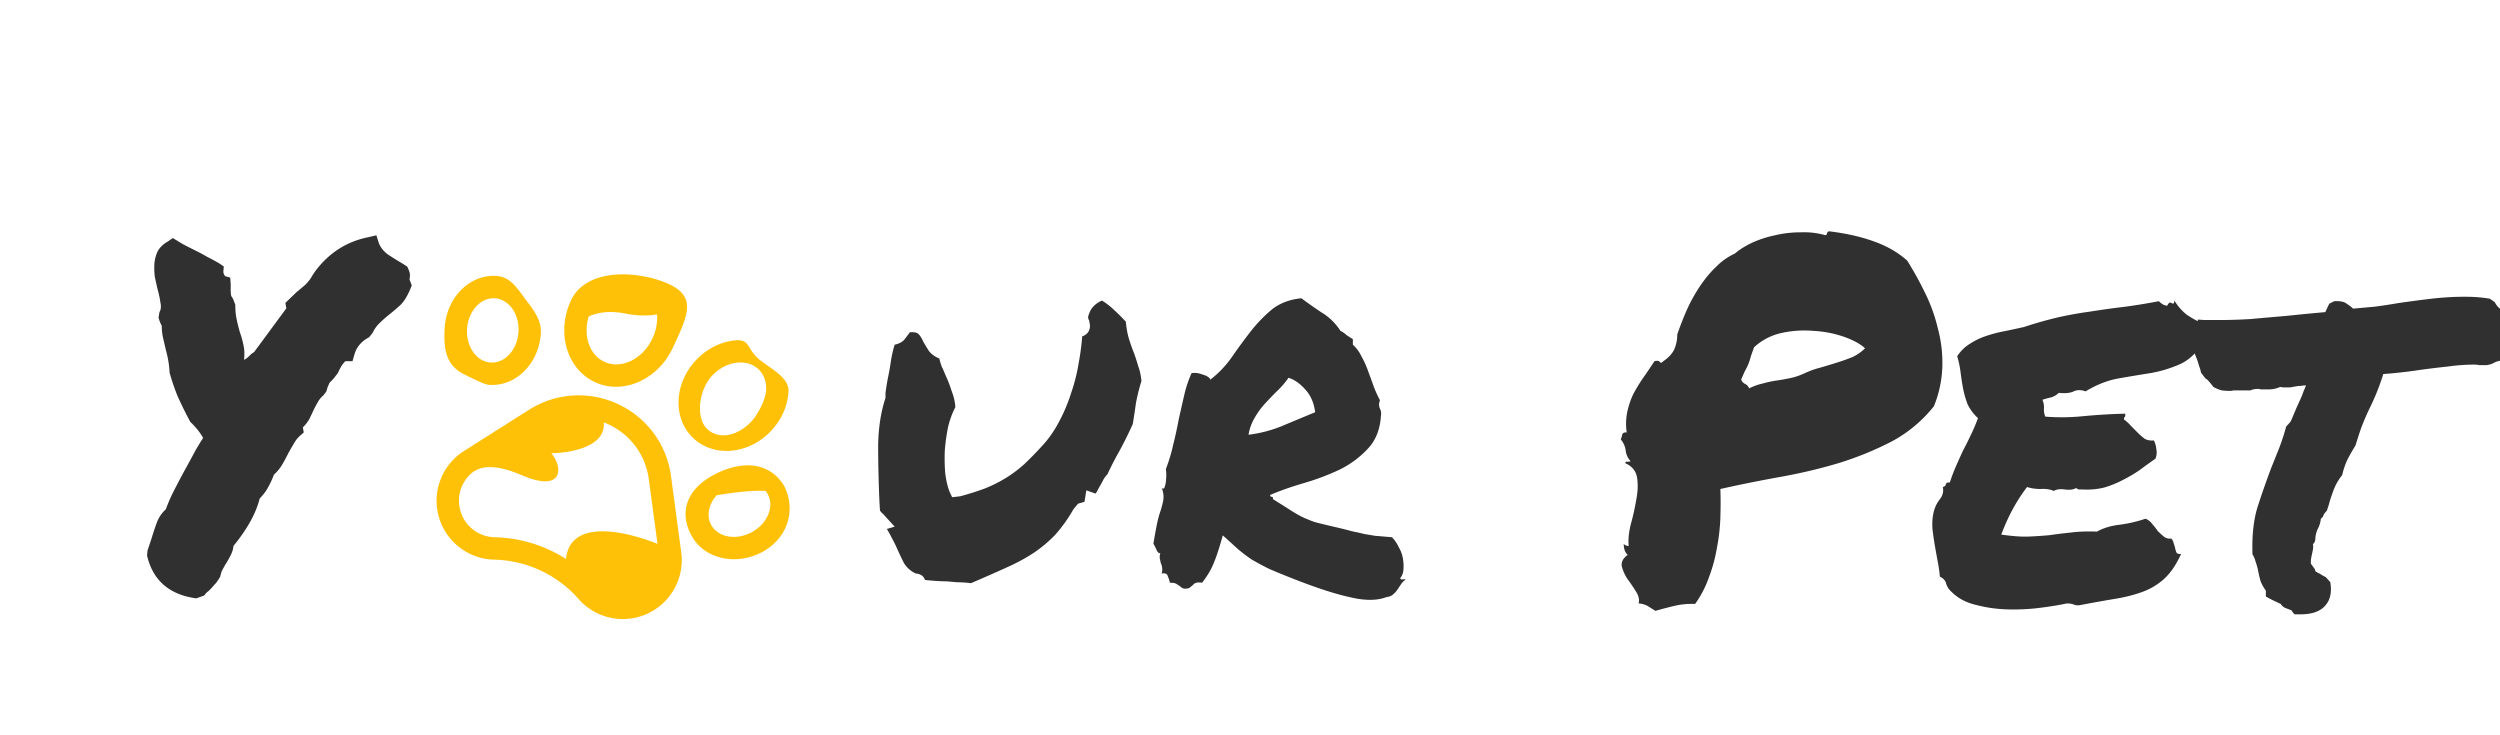 <svg xmlns="http://www.w3.org/2000/svg" viewBox="0 0 170 50" width="100%" height="100%" fill="none">
<g transform="translate(10, 15)">
      <path fill="#303030" d="M3.344 25.688C1.51 25.438.396 24.468 0 22.78l.031-.343.281-.844c.105-.354.22-.698.344-1.032.125-.354.334-.666.625-.937.063-.188.177-.469.344-.844.188-.396.49-.979.906-1.75.334-.604.594-1.083.781-1.437.209-.354.376-.625.5-.813-.208-.375-.5-.74-.874-1.094a27.742 27.742 0 0 1-.876-1.78 15.485 15.485 0 0 1-.53-1.563c-.022-.5-.105-1.01-.25-1.531L1.093 8A3.74 3.74 0 0 1 1 7.156a2.438 2.438 0 0 1-.219-.562l.063-.375c.104-.167.125-.386.062-.657a6.56 6.56 0 0 0-.187-.875c-.063-.27-.125-.552-.188-.843A4.449 4.449 0 0 1 .5 2.938c.02-.292.094-.573.219-.844.146-.271.385-.5.719-.688l.312-.218.313.187c.229.146.447.27.656.375l.625.313c.25.124.5.26.75.406.25.125.52.27.812.437l.313.219-.032.344a.514.514 0 0 0 .125.312l.344.094.032.438v.375c0 .187.01.322.03.406.022.062.063.135.126.218L6 5.72c0 .375.031.708.094 1 .062.291.135.583.218.875.105.291.188.593.25.906.063.292.073.615.032.969.125-.063.25-.156.375-.281l.125-.126.187-.124 2.188-2.97-.063-.374.781-.75c.209-.167.407-.334.594-.5.188-.188.344-.396.469-.625l.188-.281c.937-1.25 2.145-2.021 3.624-2.313L15.595 1l.156.5c.104.292.302.552.594.781.312.209.646.417 1 .625l.343.219c.125.25.188.438.188.563 0 .124-.01.229-.031.312l.156.406c-.23.604-.48 1.042-.75 1.313-.27.25-.552.49-.844.718-.229.188-.437.375-.625.563a2.122 2.122 0 0 0-.437.625l-.25.313c-.521.27-.854.666-1 1.187l-.125.438H13.5c-.02 0-.073.052-.156.156-.084.083-.209.302-.375.656-.188.25-.323.417-.406.5l-.157.156a3.676 3.676 0 0 1-.125.281c-.02.084-.052.188-.094.313l-.187.25a1.716 1.716 0 0 0-.406.5c-.084.146-.177.323-.281.531-.084.188-.178.386-.282.594-.104.188-.25.375-.437.563l.062.343-.25.219a2.027 2.027 0 0 0-.437.563c-.125.208-.25.427-.375.656-.125.25-.26.5-.406.75-.146.25-.334.479-.563.687a5.963 5.963 0 0 1-.406.875c-.104.209-.292.459-.563.75-.25 1-.843 2.073-1.781 3.219-.02.23-.094.458-.219.688a5.51 5.51 0 0 1-.343.593 4.24 4.24 0 0 1-.157.282l-.093.187-.094.344c-.125.229-.26.416-.407.562-.125.146-.25.282-.375.407a1.238 1.238 0 0 0-.187.156 1.03 1.03 0 0 1-.125.156l-.531.188ZM66.558 6.875c.041.458.114.854.218 1.188.104.333.219.656.344.968.104.292.198.584.281.875.104.271.177.604.219 1a13.112 13.112 0 0 0-.375 1.5c-.063.459-.135.938-.219 1.438-.333.729-.656 1.375-.968 1.937a20.021 20.021 0 0 0-.75 1.469c-.105.104-.198.23-.282.375-.062.125-.135.26-.218.406a2.785 2.785 0 0 0-.157.282 1.051 1.051 0 0 1-.156.25l-.625-.22-.125.782-.438.125-.312.375a9.95 9.95 0 0 1-1.25 1.75 8.849 8.849 0 0 1-1.5 1.25c-.542.354-1.167.688-1.875 1-.688.313-1.469.656-2.344 1.031a8.146 8.146 0 0 0-.937-.062l-.719-.063c-.396 0-.885-.031-1.469-.093-.062-.167-.156-.282-.281-.344a.777.777 0 0 0-.344-.094 1.826 1.826 0 0 1-.812-.719 26.001 26.001 0 0 1-.5-1.062 8.655 8.655 0 0 0-.313-.625 9.238 9.238 0 0 0-.344-.625l.532-.157-.688-.75a.558.558 0 0 0-.156-.156 1.244 1.244 0 0 1-.156-.187l-.032-.5a91.28 91.28 0 0 1-.093-3.938c.02-1.208.187-2.281.5-3.219v-.343c.062-.459.125-.834.187-1.125.063-.313.115-.604.156-.875.063-.459.157-.886.282-1.281.291-.063.51-.178.656-.344.146-.188.27-.354.375-.5.292-.021.49.02.594.125.104.104.208.27.312.5.104.187.23.396.375.625.167.229.406.406.719.531.042.167.094.344.156.531.084.167.167.354.25.563a9 9 0 0 1 .438 1.125c.146.375.229.74.25 1.094a5.907 5.907 0 0 0-.5 1.374c-.104.521-.177 1.053-.219 1.594-.02.521-.01 1.031.031 1.531.063.48.156.886.281 1.22l.188.405.531-.062a18.183 18.183 0 0 0 1.688-.531c.52-.209 1-.448 1.437-.719.438-.27.854-.583 1.25-.938.396-.375.813-.802 1.25-1.28.438-.48.813-1.022 1.125-1.626.334-.625.604-1.27.813-1.937.229-.667.396-1.323.5-1.969.125-.667.208-1.292.25-1.875.354-.125.531-.375.531-.75l-.063-.344c-.083-.125-.083-.27 0-.437.126-.396.417-.698.876-.907.333.209.624.438.874.688.271.25.521.5.75.75ZM73.15 21.406c-.23.834-.438 1.469-.625 1.907-.167.416-.427.854-.781 1.312-.271-.042-.459-.01-.563.094a2.252 2.252 0 0 1-.343.281c-.188.042-.323.042-.407 0a.836.836 0 0 1-.218-.156 6.394 6.394 0 0 0-.25-.157c-.084-.041-.22-.062-.407-.062a3.098 3.098 0 0 0-.156-.469c-.042-.146-.177-.198-.406-.156a.96.96 0 0 0 .031-.406 1.113 1.113 0 0 0-.094-.313A6.248 6.248 0 0 0 68.87 23a.805.805 0 0 1 .031-.375c-.104 0-.188-.073-.25-.219a4.287 4.287 0 0 0-.219-.437c.063-.375.125-.73.188-1.063.062-.333.135-.646.219-.937.104-.292.187-.584.25-.875a1.534 1.534 0 0 0-.094-.907c.083.063.146.053.187-.03a1.64 1.64 0 0 0 .094-.376c.02-.166.031-.323.031-.468 0-.167-.01-.303-.031-.407.208-.541.375-1.093.5-1.656.146-.583.27-1.156.375-1.719.125-.562.25-1.114.375-1.656a7.921 7.921 0 0 1 .5-1.5c.23-.042.48-.01.75.094.292.083.469.198.531.344a7.04 7.04 0 0 0 1.438-1.5c.416-.605.844-1.188 1.281-1.75a9.839 9.839 0 0 1 1.438-1.5c.541-.438 1.218-.698 2.03-.782.417.313.876.636 1.376.969.52.313.948.73 1.281 1.25.167.083.302.177.406.281.125.084.271.177.438.282v.374c.25.23.448.5.594.813.166.292.312.615.437.969.125.333.25.677.375 1.031.125.333.27.656.438.969a.767.767 0 0 0-.063.281c0 .063.01.135.031.219.042.083.073.166.094.25.02.083.02.198 0 .344-.063.916-.365 1.656-.906 2.218a6.569 6.569 0 0 1-1.906 1.406 16.44 16.44 0 0 1-2.407.907c-.854.25-1.625.52-2.312.812 0 .084.031.125.094.125.083 0 .114.052.093.157.5.312.896.562 1.188.75.291.187.562.343.812.468.271.125.552.24.844.344.313.083.74.188 1.281.313.542.125.959.229 1.25.312.313.063.594.125.844.188l.75.125c.27.02.646.052 1.125.093.188.188.344.417.469.688.146.25.24.51.281.781.042.25.052.5.031.75a.976.976 0 0 1-.218.563c.02.062.062.093.125.093a.509.509 0 0 1 .25 0c-.125.084-.23.188-.313.313l-.25.375c-.083.125-.177.229-.281.312a.708.708 0 0 1-.438.188c-.646.25-1.458.26-2.437.031-.98-.208-2.219-.604-3.719-1.188a52.6 52.6 0 0 1-1.844-.75c-.458-.229-.864-.447-1.218-.656-.334-.229-.646-.468-.938-.718a89.43 89.43 0 0 0-1-.907Zm4.469-10.718c-.23.333-.49.635-.781.906-.271.27-.542.552-.813.844-.25.27-.48.583-.688.937a3.35 3.35 0 0 0-.437 1.188 9.019 9.019 0 0 0 2.281-.594c.792-.334 1.542-.646 2.25-.938-.083-.646-.312-1.166-.687-1.562-.354-.396-.73-.656-1.125-.781ZM100.516 16.499c.023-.09.067-.123.135-.101.09 0 .168-.011.236-.034a1.233 1.233 0 0 1-.337-.707 1.441 1.441 0 0 0-.337-.775c.045-.112.079-.225.101-.337.045-.112.146-.157.303-.135a4.038 4.038 0 0 1 .034-1.381c.09-.427.224-.831.404-1.213.202-.382.427-.753.674-1.112.27-.382.528-.764.775-1.145.202-.045.326-.023.371.067.044.067.123.045.235-.067.36-.247.607-.517.742-.809.134-.314.202-.651.202-1.01.202-.585.426-1.157.674-1.719a11.12 11.12 0 0 1 .909-1.617c.337-.494.696-.921 1.078-1.28a4.204 4.204 0 0 1 1.247-.876c.314-.27.707-.517 1.179-.742a7.361 7.361 0 0 1 1.55-.505 7.331 7.331 0 0 1 1.718-.202 5.342 5.342 0 0 1 1.617.168c.113.045.18.023.203-.067.022-.112.078-.169.168-.169 1.123.135 2.123.36 2.999.674.898.315 1.662.753 2.291 1.314a22.28 22.28 0 0 1 1.212 2.19c.382.764.674 1.572.876 2.426a9.03 9.03 0 0 1 .304 2.594 7.76 7.76 0 0 1-.573 2.695 9.212 9.212 0 0 1-2.864 2.393 22 22 0 0 1-3.639 1.482c-1.28.382-2.616.696-4.009.943-1.37.247-2.706.517-4.009.809.022.606.022 1.258 0 1.954a13.141 13.141 0 0 1-.236 2.055 10.407 10.407 0 0 1-.539 1.988 7.026 7.026 0 0 1-.943 1.82 5.2 5.2 0 0 0-1.415.134c-.472.112-.899.225-1.281.337l-.539-.337a1.49 1.49 0 0 0-.606-.168c.067-.27 0-.55-.202-.843-.18-.292-.371-.572-.573-.842a3.03 3.03 0 0 1-.371-.842c-.045-.292.09-.55.405-.775-.18-.157-.27-.404-.27-.741.09.09.202.134.337.134-.045-.404 0-.887.135-1.448.157-.562.28-1.112.37-1.651.113-.562.135-1.067.068-1.516-.068-.472-.337-.809-.809-1.011Zm8.76-7.884c-.09.247-.169.472-.236.674-.045.18-.101.348-.168.505a4.712 4.712 0 0 1-.236.472c-.068.157-.146.337-.236.54a.513.513 0 0 0 .269.302.512.512 0 0 1 .27.304c.314-.158.629-.27.943-.337.315-.09.629-.157.944-.202.314-.045.629-.101.943-.169.314-.067.64-.18.977-.337a5.77 5.77 0 0 1 1.045-.37 70.36 70.36 0 0 0 1.111-.337c.36-.113.708-.236 1.045-.37.337-.158.629-.36.876-.607-.315-.292-.786-.55-1.415-.775a7.42 7.42 0 0 0-2.055-.405 7.243 7.243 0 0 0-2.19.135 4.012 4.012 0 0 0-1.887.977ZM139.868 7.032c.022.157.022.28 0 .37a.65.65 0 0 1-.034.202v.236c0 .068.022.18.067.337-.471.764-1.022 1.292-1.651 1.584a8.928 8.928 0 0 1-1.987.606c-.719.112-1.46.236-2.224.37-.741.136-1.482.428-2.224.877-.292-.113-.561-.113-.808 0-.225.112-.562.146-1.011.1a1.27 1.27 0 0 1-.505.304 6.104 6.104 0 0 0-.607.168c.09.203.124.416.101.64 0 .203.034.371.101.506a14.46 14.46 0 0 0 2.595-.034c.965-.09 1.909-.146 2.83-.168.022.112.011.19-.034.236-.045.022-.056.078-.034.168.158.112.315.258.472.438l.472.472c.157.157.314.292.471.404.18.09.382.124.607.101.09.18.146.382.168.607a1.07 1.07 0 0 1-.067.64c-.359.247-.719.505-1.078.775-.36.247-.741.471-1.146.674a6.89 6.89 0 0 1-1.246.505 4.9 4.9 0 0 1-1.449.135h-.27c-.044 0-.112-.034-.202-.101-.179.112-.438.146-.775.1-.314-.044-.561-.01-.741.102-.247-.113-.55-.157-.909-.135-.337 0-.641-.045-.91-.135a11.6 11.6 0 0 0-.977 1.516c-.292.54-.551 1.112-.775 1.719.764.112 1.392.157 1.887.134.516-.022.999-.056 1.448-.1.45-.068.91-.124 1.382-.17.471-.067 1.067-.089 1.785-.067.45-.247.977-.404 1.584-.471a9.2 9.2 0 0 0 1.718-.404c.18.067.337.19.472.37.135.157.258.314.37.472.135.135.27.258.405.37a.643.643 0 0 0 .505.135.6.6 0 0 1 .168.337c.045.112.079.225.102.337.022.112.056.213.101.303.067.068.168.09.303.068-.337.74-.73 1.314-1.179 1.718a4.47 4.47 0 0 1-1.483.876c-.561.202-1.19.36-1.886.471-.674.113-1.427.247-2.258.405-.202.045-.37.034-.505-.034a1.496 1.496 0 0 0-.472-.067c-.516.112-1.134.213-1.853.303-.719.09-1.449.123-2.19.101a9.298 9.298 0 0 1-2.122-.303c-.674-.158-1.224-.45-1.651-.876a1.233 1.233 0 0 1-.371-.54c-.045-.224-.191-.392-.438-.505a8.903 8.903 0 0 0-.135-.977c-.067-.36-.134-.73-.202-1.111a25.413 25.413 0 0 1-.168-1.18c-.023-.382 0-.73.067-1.044.068-.337.202-.64.404-.91.225-.27.304-.561.236-.876.113-.022.18-.078.202-.168.023-.113.113-.157.27-.135.135-.404.281-.786.438-1.145.157-.36.314-.708.472-1.045.179-.337.348-.674.505-1.01.18-.36.348-.753.505-1.18a3.06 3.06 0 0 1-.707-.943 6.68 6.68 0 0 1-.303-1.045c-.068-.36-.124-.718-.169-1.078a6.858 6.858 0 0 0-.236-1.145c.225-.337.494-.607.809-.809a4.838 4.838 0 0 1 1.078-.539 9.105 9.105 0 0 1 1.247-.337c.449-.09.921-.19 1.415-.303a27.25 27.25 0 0 1 2.392-.674c.719-.157 1.415-.28 2.089-.37a55.42 55.42 0 0 1 2.156-.304c.741-.09 1.583-.224 2.527-.404.202.202.393.303.573.303.089-.202.19-.258.303-.168.134.067.191 0 .168-.202.225.381.506.707.842.977.36.247.753.46 1.18.64Z"/>
  <path fill="#303030" d="M158.229 9.794c-.561 0-1.167.045-1.819.135-.651.068-1.291.146-1.92.236-.449.067-.887.124-1.314.169-.405.044-.775.078-1.112.1-.157.495-.314.933-.472 1.315a16.44 16.44 0 0 1-.505 1.111c-.18.382-.348.775-.505 1.18-.135.381-.27.797-.405 1.246-.224.36-.415.696-.573 1.01a5.324 5.324 0 0 0-.336 1.012c-.27.337-.472.696-.607 1.078-.135.36-.236.674-.303.943l-.135.404c-.135.135-.213.247-.236.337a.444.444 0 0 1-.168.203 1.908 1.908 0 0 1-.236.74 1.875 1.875 0 0 0-.101.338.894.894 0 0 0-.034.202c0 .224-.056.37-.168.438.022.112.022.236 0 .37l-.068.337c-.067.27-.089.483-.067.64.067.09.124.169.168.236a.505.505 0 0 1 .135.27c.135.09.236.146.303.168.09.068.225.146.405.236l.303.337c.112.651.011 1.168-.303 1.55-.337.426-.91.64-1.718.64h-.405c-.112-.112-.179-.202-.202-.27-.18-.067-.326-.123-.438-.168a.682.682 0 0 1-.303-.27 26.997 26.997 0 0 1-.708-.337l-.303-.168v-.404a2.468 2.468 0 0 1-.371-.674 8.987 8.987 0 0 1-.168-.741 4.332 4.332 0 0 0-.168-.573 1.497 1.497 0 0 0-.203-.472c-.044-1.303.079-2.403.371-3.302a57.24 57.24 0 0 1 .91-2.594l.539-1.347c.179-.472.337-.955.471-1.45l.304-.336c.157-.36.28-.651.37-.876l.337-.741c.068-.157.124-.303.169-.438.067-.158.123-.292.168-.405a1.88 1.88 0 0 0-.37.034c-.113 0-.225.011-.337.034-.135.022-.259.045-.371.067h-.337c-.157 0-.269-.011-.337-.034a1.926 1.926 0 0 1-.808.169h-.54a.292.292 0 0 0-.134-.034c-.225 0-.405.034-.539.101h-1.112a.56.56 0 0 0-.169.034h-.168c-.157 0-.326-.011-.505-.034a2.371 2.371 0 0 1-.573-.236c-.27-.359-.449-.55-.539-.572l-.303-.404a1.815 1.815 0 0 0-.102-.371 12.44 12.44 0 0 1-.134-.438c-.09-.225-.18-.46-.27-.708a3.936 3.936 0 0 1-.101-.943c.023-.18.067-.314.135-.404.067-.09.123-.169.168-.236l.101-.505.438.033h.944c.718 0 1.448-.022 2.19-.067.741-.068 1.505-.135 2.291-.202l1.347-.135c.472-.045.955-.09 1.449-.135.09-.202.18-.393.27-.573l.337-.168c.404-.023.685.034.842.168.179.113.325.225.438.337l1.482-.134a36.905 36.905 0 0 0 1.55-.236 79.921 79.921 0 0 1 2.291-.304c.786-.09 1.539-.134 2.257-.134.315 0 .618.01.91.033.292.023.562.057.809.101l.337.236c.067.135.157.259.269.37l.404.338c.27.247.539.539.809.876.269.337.371.83.303 1.482-.18.27-.314.427-.404.472l-.303.404-.337-.033a.99.99 0 0 0-.371.067 1.947 1.947 0 0 0-.337.101l-.269.135c-.09.022-.191.045-.304.067h-.505a1.893 1.893 0 0 0-.371-.034Z"/>
  <path fill="#FFC107" fill-rule="evenodd" d="M30.45 10.982c1.908.89 4.286-.155 5.3-2.329l.052-.111c.983-2.108 1.563-3.35-.313-4.225a7.714 7.714 0 0 0-1.478-.478l-.023-.023-.05.008c-2.017-.42-4.314-.108-5.11 1.601-1.014 2.175-.287 4.667 1.622 5.557Zm-.412-4.471c.59-.258 1.407-.403 2.45-.195.898.18 1.628.165 2.19.063a3.283 3.283 0 0 1-.31 1.63c-.658 1.413-2.128 2.127-3.274 1.592-1.029-.48-1.454-1.803-1.056-3.09ZM25.683 10.204c-.67.685-1.534 1.029-2.43.966-.29-.02-.937-.342-1.35-.548a12.816 12.816 0 0 0-.264-.13c-1.254-.585-1.508-1.623-1.397-3.25.143-2.043 1.723-3.603 3.523-3.478.843.057 1.293.67 1.819 1.385l.1.135c.052.072.106.143.16.214.496.66.993 1.322.933 2.194-.067.967-.455 1.859-1.094 2.512Zm-2.022-4.92c-.963-.067-1.814.859-1.898 2.063-.082 1.203.634 2.237 1.596 2.303.443.03.882-.151 1.235-.512.386-.394.62-.945.663-1.55.041-.606-.116-1.184-.444-1.627a1.719 1.719 0 0 0-.65-.546 1.414 1.414 0 0 0-.502-.131ZM32.03 12.48a6.305 6.305 0 0 1 3.598 4.895l.696 5.177a3.98 3.98 0 0 1-.464 2.474 3.98 3.98 0 0 1-1.848 1.709 3.98 3.98 0 0 1-2.502.27 3.987 3.987 0 0 1-2.17-1.275 7.877 7.877 0 0 0-5.676-2.672l-.056-.002a3.98 3.98 0 0 1-2.372-.843 3.98 3.98 0 0 1-1.401-2.09 3.98 3.98 0 0 1 .122-2.513 3.981 3.981 0 0 1 1.596-1.945l4.413-2.795a6.304 6.304 0 0 1 6.063-.39Zm2.68 9.501c-2.397-.952-5.937-1.656-6.226 1.026a9.422 9.422 0 0 0-4.841-1.474l-.038-.001a2.47 2.47 0 0 1-2.302-1.817 2.468 2.468 0 0 1 .853-2.613c.566-.4 1.499-.572 3.333.215 2.8 1.2 2.833-.5 2-1.5 1 0 3.1-.3 3.5-1.5.076-.23.093-.426.066-.594a4.788 4.788 0 0 1 3.063 3.856l.592 4.402ZM37.965 15.352a3.112 3.112 0 0 1-.824-.56c-1.405-1.328-1.32-3.708.19-5.306.715-.757 1.646-1.233 2.622-1.339.672-.073.822.171 1.046.535.116.189.252.41.49.634.2.19.465.375.74.567.683.478 1.427.997 1.39 1.729-.051.98-.474 1.936-1.19 2.693-1.243 1.316-3.072 1.697-4.464 1.047Zm2.153-5.69c-.616.067-1.212.376-1.68.87-.932.988-1.146 2.886-.351 3.637.795.752 2.067.487 3-.5.467-.494.977-1.518 1.01-2.136.03-.573-.157-1.08-.525-1.427-.368-.348-.885-.506-1.454-.444ZM43.283 17.97c-1.075-1.653-2.995-1.63-4.794-.653-1.798.977-2.329 2.517-1.468 4.103.313.579.8 1.013 1.38 1.283 1.01.47 2.302.445 3.446-.175 1.798-.977 2.297-2.972 1.436-4.558Zm-2.163 3.218c-1.062.576-2.3.354-2.76-.495-.337-.621-.165-1.41.369-2.013 1.078-.183 2.442-.352 3.332-.293.055.067.105.14.147.22.46.847-.029 2.006-1.088 2.581Z" clip-rule="evenodd"/>
  </g>

</svg>
